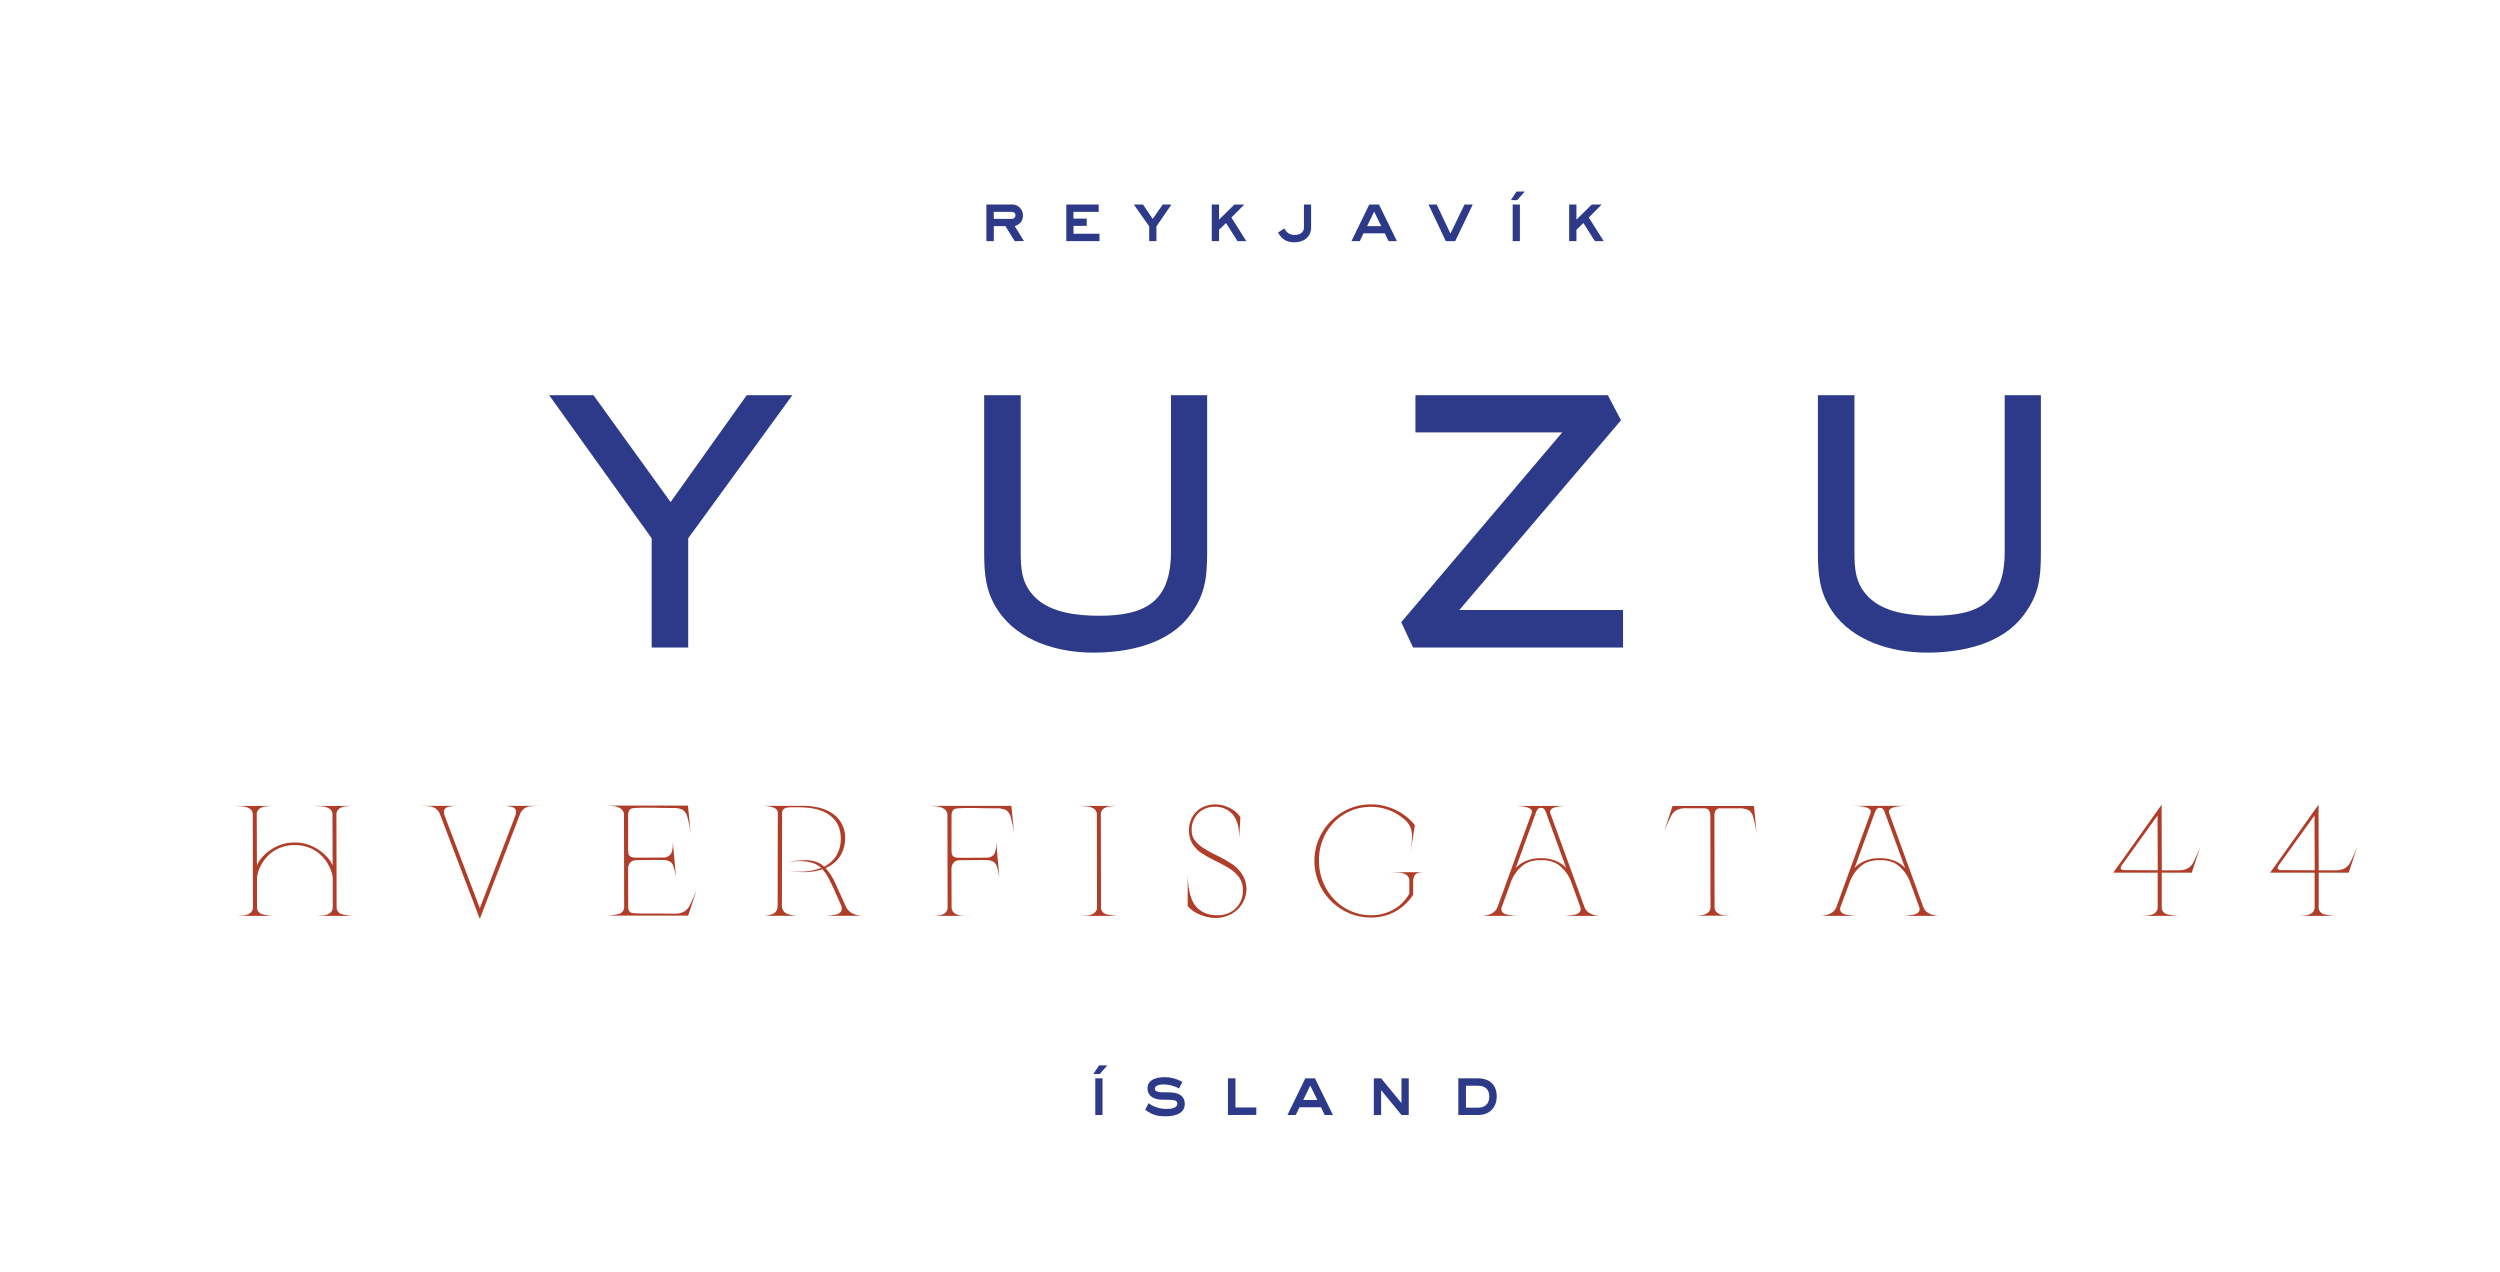 <svg id="Layer_1" data-name="Layer 1" xmlns="http://www.w3.org/2000/svg" viewBox="0 0 1289 656"><defs><style>.cls-1{fill:#2d3a8a;}.cls-2{fill:#b03d28;}</style></defs><title>Artboard 1 copy 21</title><path class="cls-1" d="M354.84,277.54v56.33H336V277.54l-52.85-73.77H306l39.76,55.11L385,203.77h23.54Z"/><path class="cls-1" d="M613.13,317.66C602,332.31,581.22,336.5,563.77,336.5c-18.14,0-38.37-5.76-49-21.45-6.63-9.77-7.33-19-7.33-30.52V203.77h18.84v80.75c0,9.07.52,16.57,7.33,23.37,8.2,8.2,22.15,9.59,33.14,9.59,23.89,0,37-7.33,37-33V203.77h18.66v80.75C622.38,297.78,621.5,306.85,613.13,317.66Z"/><path class="cls-1" d="M728.58,333.88l-6.1-13.08,83-97.84H729.8V203.77H829l6.8,12.91-83.37,97.84h84.41v19.36Z"/><path class="cls-1" d="M1043,317.66c-11.16,14.65-31.92,18.84-49.36,18.84-18.14,0-38.37-5.76-49-21.45-6.63-9.77-7.33-19-7.33-30.52V203.77h18.84v80.75c0,9.07.52,16.57,7.33,23.37,8.2,8.2,22.15,9.59,33.14,9.59,23.89,0,37-7.33,37-33V203.77h18.66v80.75C1052.28,297.78,1051.41,306.85,1043,317.66Z"/><path class="cls-1" d="M523.18,124.32l-4.77-7.72h-6v7.72h-3.83V105.45h12.9a5.51,5.51,0,0,1,3.61,1,5.71,5.71,0,0,1,2.33,4.66c0,2.84-1.6,4.63-4.23,5.47l4.77,7.72Zm-2.37-15.08h-8.42v3.61h9.07a1.88,1.88,0,0,0,2.11-1.82C523.58,109.34,522.12,109.24,520.81,109.24Z"/><path class="cls-1" d="M549.78,124.32V105.45h16.69v3.79h-13v3.46h6.85v3.75H553.5v4.08h13.41v3.79Z"/><path class="cls-1" d="M596.25,116.71v7.62h-3.72v-7.62l-7.94-11.26h4.74l5,7.43,5.17-7.43H604Z"/><path class="cls-1" d="M638.05,124.32l-5.9-9.33-3.61,3.5v5.83h-3.75V105.45h3.75v7.8l7.91-7.8h5.1l-6.63,6.71,7.69,12.17Z"/><path class="cls-1" d="M667.32,124.94c-3.93,0-6.45-1.64-8.38-5l3.21-2.19c1.31,2.26,2.77,3.39,5.47,3.39,2.41,0,4.7-1.17,4.7-3.86V105.45H676v11.81C676,122.35,672.06,124.94,667.32,124.94Z"/><path class="cls-1" d="M715.94,124.32l-1.9-4H703l-1.89,4h-4.3L706,105.45h5l9.26,18.88Zm-7.43-15.19-3.64,7.47h7.29Z"/><path class="cls-1" d="M750.3,124.32h-4.85l-8.93-18.87h4.23l7.1,15,7.25-15h4.26Z"/><path class="cls-1" d="M782.27,103.19H779l2.92-4.45h4.26Zm-2.33,21.13V105.45h3.72v18.88Z"/><path class="cls-1" d="M822.32,124.32l-5.9-9.33-3.61,3.5v5.83h-3.75V105.45h3.75v7.8l7.91-7.8h5.1l-6.63,6.71,7.69,12.17Z"/><path class="cls-1" d="M567.06,553.76h-3.32l2.92-4.45h4.26Zm-2.33,21.13V556h3.72v18.88Z"/><path class="cls-1" d="M601.06,575.55c-4.7,0-6.74-.66-10.6-3.35l1.75-3.39a15.58,15.58,0,0,0,10.09,2.92c1.64,0,4.74-.51,4.74-2.7,0-1.53-1.64-1.82-2.84-1.9-1.89-.11-3.75-.07-5.65-.15-3.46-.15-6.89-1.86-6.89-5.79,0-4.74,5.07-5.79,8.85-5.79a17.82,17.82,0,0,1,9.11,2.48l-1.71,3.35a16.94,16.94,0,0,0-8.31-2.08c-1.35,0-4.15.36-4.15,2.19,0,1.53,2.22,1.79,3.35,1.82,1.64.07,3.28,0,4.92.11,3.79.15,7.14,1.64,7.14,5.94C610.86,574.46,605.21,575.55,601.06,575.55Z"/><path class="cls-1" d="M633.13,574.89V556H637v15h10.75v3.86Z"/><path class="cls-1" d="M683,574.89l-1.89-4H670l-1.89,4h-4.3L673,556h5l9.26,18.88Zm-7.43-15.19-3.64,7.47h7.29Z"/><path class="cls-1" d="M722.61,574.89,712.11,562.1v12.79h-3.75V556h3.75l10.49,12.75V556h3.75v18.88Z"/><path class="cls-1" d="M762.15,574.89H751.91V556h10.24c5.72,0,9.55,3.24,9.55,9.29C771.7,571.18,767.91,574.89,762.15,574.89Zm0-15.08h-6.3v11.3h6.3c3.61,0,5.72-2.11,5.72-5.72S765.76,559.81,762.15,559.81Z"/><path class="cls-2" d="M176.5,471.41a29.49,29.49,0,0,0,7.78.81H161.35a47.74,47.74,0,0,0,5.43-.24,7.05,7.05,0,0,0,3.4-1.25,3.71,3.71,0,0,0,1.38-3.2V452.21a19,19,0,0,0-2.47-6.72,20.32,20.32,0,0,0-6.44-6.84,20.6,20.6,0,0,0-21.47.12,20.16,20.16,0,0,0-6.48,7.13,16.53,16.53,0,0,0-2.19,6.72v14.9a3.64,3.64,0,0,0,2.83,3.89,29.49,29.49,0,0,0,7.78.81H120.2a47.73,47.73,0,0,0,5.43-.24,7.05,7.05,0,0,0,3.4-1.25,3.71,3.71,0,0,0,1.38-3.2l-.08-47.3a3.6,3.6,0,0,0-1.38-3.16,7.27,7.27,0,0,0-3.36-1.21q-2-.24-5.55-.32h23a54.68,54.68,0,0,0-6,.24,6.6,6.6,0,0,0-3.36,1.26,3.81,3.81,0,0,0-1.3,3.2l.08,26a15,15,0,0,1,3.32-4.9,23,23,0,0,1,6.76-4.86,21,21,0,0,1,9.44-2.07,20.65,20.65,0,0,1,9.44,2.11,23.65,23.65,0,0,1,6.76,4.9,15.42,15.42,0,0,1,3.32,4.82l-.08-26a3.6,3.6,0,0,0-1.38-3.16,7.27,7.27,0,0,0-3.36-1.21q-2-.24-5.55-.32h23a54.69,54.69,0,0,0-6,.24,6.6,6.6,0,0,0-3.36,1.26,3.81,3.81,0,0,0-1.3,3.2l.08,47.3A3.64,3.64,0,0,0,176.5,471.41Z"/><path class="cls-2" d="M247.37,468.57l.08-.41,18.14-47.3a7,7,0,0,0,.49-2.19,2.48,2.48,0,0,0-1.86-2.51,19.19,19.19,0,0,0-5.83-.65h19.84q-3.32.08-5,.28a6.39,6.39,0,0,0-3.08,1.21,6.73,6.73,0,0,0-2.19,3.2l-20.57,53.62L227,420.21a6.75,6.75,0,0,0-2.19-3.2,6.38,6.38,0,0,0-3.08-1.21q-1.7-.2-5-.28h19.84a19.18,19.18,0,0,0-5.83.65,2.48,2.48,0,0,0-1.86,2.51,7,7,0,0,0,.49,2.19l18,47.3Z"/><path class="cls-2" d="M338.33,443.38l-9.56.08q-2.75,0-3.85,1.3a5.63,5.63,0,0,0-1.09,3.73l.08,19a4.5,4.5,0,0,0,.32,1.94,2.83,2.83,0,0,0,1.13,1.13,5.37,5.37,0,0,0,2,.32q1.58.08,3,.12l1.94,0h4l11.42.08a10.33,10.33,0,0,0,4.82-.93,7.1,7.1,0,0,0,2.83-2.88q1.09-1.94,3-6.48l.73-1.7-4.29,13H310.71a32.09,32.09,0,0,0,8.18-.81,3.71,3.71,0,0,0,2.92-4l-.08-46.82a3.93,3.93,0,0,0-1.54-3.44,8.23,8.23,0,0,0-3.81-1.38,48.6,48.6,0,0,0-5.83-.28H354.7l1.46,14.66a65,65,0,0,0-1.82-9,5.89,5.89,0,0,0-2.43-3.52,11,11,0,0,0-5.14-.89l-7.45-.08q-2.35-.08-6.56-.08-6.4,0-7.45.57-1.46.89-1.46,3.48v16.52A23.27,23.27,0,0,0,324,440a2.34,2.34,0,0,0,.81,1.46,3.77,3.77,0,0,0,2.31.69q1.13.08,4.29.08l10.29-.08a4.64,4.64,0,0,0,4.13-1.78q1.21-1.78,1.05-6.56l1.7,18.79a34.31,34.31,0,0,0-1.34-5.83,4.77,4.77,0,0,0-1.74-2.51,7.23,7.23,0,0,0-3.16-.81Q341.33,443.38,338.33,443.38Z"/><path class="cls-2" d="M431.12,471.53q2.87-.69,2.88-3.12a3.93,3.93,0,0,0-.41-1.78l-3.73-8.42q-1.7-3.65-3-6a22.66,22.66,0,0,0-2.79-4,31.87,31.87,0,0,1-9.8,1.46,54.35,54.35,0,0,1-8.42-.73,44.7,44.7,0,0,0,6.48.49,29.7,29.7,0,0,0,11.1-1.94,11.94,11.94,0,0,0-4.78-2.67,24.84,24.84,0,0,0-6.88-.81q-2.43,0-5.18.24a73.22,73.22,0,0,1,8.5-.73,18.37,18.37,0,0,1,5.43.73,11.48,11.48,0,0,1,4.37,2.59,15.34,15.34,0,0,0,6.32-5.67,16.55,16.55,0,0,0,2.27-8.91q0-7.13-4.82-11.22t-13.24-4.66q-2.75-.16-5.51-.16a33.49,33.49,0,0,0-4,.16,3.53,3.53,0,0,0-1.9.85,2.42,2.42,0,0,0-.77,1.9l-.08,47.55q0,3.24,2.47,4.37a17.25,17.25,0,0,0,7,1.13H392.69a13.32,13.32,0,0,0,6.12-1.13q2.15-1.13,2.15-4.37l.08-47.55q0-1.86-2.23-2.75a21.88,21.88,0,0,0-7.41-.89h22q10.85,0,16.6,4.54a14.6,14.6,0,0,1,5.75,12.07,17.23,17.23,0,0,1-2.51,9.19,16,16,0,0,1-7.61,6.28,28.84,28.84,0,0,1,5.35,8.5l5.18,11.42a7.46,7.46,0,0,0,3.48,3.52,11.78,11.78,0,0,0,5.35,1.17H424.6A28.1,28.1,0,0,0,431.12,471.53Z"/><path class="cls-2" d="M501.55,472.22H479.11a42.48,42.48,0,0,0,5.18-.24,5.7,5.7,0,0,0,3.08-1.3,4.06,4.06,0,0,0,1.21-3.24l-.08-46.82a3.93,3.93,0,0,0-1.54-3.44,8.23,8.23,0,0,0-3.81-1.38,48.6,48.6,0,0,0-5.83-.28h44.14l1.46,14.66a65,65,0,0,0-1.82-9,5.89,5.89,0,0,0-2.43-3.52,11,11,0,0,0-5.14-.89l-7.45-.08q-2.35-.08-6.56-.08-6.4,0-7.45.57-1.46.89-1.46,3.48v16.52a23.27,23.27,0,0,0,.12,2.88,2.34,2.34,0,0,0,.81,1.46,3.77,3.77,0,0,0,2.31.69q1.13.08,4.29.08l10.29-.08a4.64,4.64,0,0,0,4.13-1.78q1.21-1.78,1.05-6.56l1.7,18.79a34.31,34.31,0,0,0-1.34-5.83,4.77,4.77,0,0,0-1.74-2.51,7.23,7.23,0,0,0-3.16-.81q-1-.08-4-.08l-9.56.08q-2.75,0-3.85,1.3a5.63,5.63,0,0,0-1.09,3.73l.08,19a3.82,3.82,0,0,0,1.38,3.24,7,7,0,0,0,3.52,1.3A56,56,0,0,0,501.55,472.22Z"/><path class="cls-2" d="M570.56,471.41a29.49,29.49,0,0,0,7.78.81H555.41a47.73,47.73,0,0,0,5.43-.24,7.05,7.05,0,0,0,3.4-1.25,3.71,3.71,0,0,0,1.38-3.2l-.08-47.3a3.6,3.6,0,0,0-1.38-3.16,7.27,7.27,0,0,0-3.36-1.21q-2-.24-5.55-.32h23a54.68,54.68,0,0,0-6,.24,6.6,6.6,0,0,0-3.36,1.26,3.81,3.81,0,0,0-1.3,3.2l.08,47.3A3.64,3.64,0,0,0,570.56,471.41Z"/><path class="cls-2" d="M638.84,433.9c.05-.49.08-1.21.08-2.19q0-7.94-3.4-11.83a11.55,11.55,0,0,0-9.15-3.89,11.72,11.72,0,0,0-8.59,3.36,11.87,11.87,0,0,0-3.32,9,7.91,7.91,0,0,0,1.7,5.06,17.14,17.14,0,0,0,4.13,3.73,70.49,70.49,0,0,0,6.64,3.69,82,82,0,0,1,8.22,4.62,18.34,18.34,0,0,1,5.35,5.43,14.47,14.47,0,0,1,2.15,8,14.78,14.78,0,0,1-2.43,7.49,15,15,0,0,1-5.75,5.1,16.84,16.84,0,0,1-7.78,1.82,21,21,0,0,1-8-1.74,15.23,15.23,0,0,1-6.32-4.42V450q.08,12.07,4,17t11.42,4.9a12.83,12.83,0,0,0,9.36-3.6,12.5,12.5,0,0,0,3.69-9.36,10.9,10.9,0,0,0-1.82-6.36,16,16,0,0,0-4.42-4.33,69.53,69.53,0,0,0-7.21-4q-4.7-2.35-7.57-4.17a15.94,15.94,0,0,1-4.82-4.78,12.76,12.76,0,0,1-1.94-7.17,13.5,13.5,0,0,1,1.82-7.09,12.3,12.3,0,0,1,4.9-4.66,14.38,14.38,0,0,1,6.8-1.62,16.88,16.88,0,0,1,11.1,4.29,12.32,12.32,0,0,1,1.86,2.35Z"/><path class="cls-2" d="M725.27,451.16a7.47,7.47,0,0,0-3.77-1.22q-2.47-.24-7.66-.24h21.38a20.31,20.31,0,0,0-3.6.24,3.57,3.57,0,0,0-2.11,1.26,4.93,4.93,0,0,0-.85,3.2l-.08,7a26.46,26.46,0,0,1-9.48,8.75,25.73,25.73,0,0,1-12.23,2.92,28.32,28.32,0,0,1-14.62-3.93,29.4,29.4,0,0,1-10.61-10.61,29.17,29.17,0,0,1,0-29.24,29.41,29.41,0,0,1,10.61-10.61,28.33,28.33,0,0,1,14.62-3.93,28.86,28.86,0,0,1,12.64,2.83,28.43,28.43,0,0,1,10,7.86l-2.43,15.23.24-1.78a63,63,0,0,0,.73-7.45,12.93,12.93,0,0,0-.89-5A11.14,11.14,0,0,0,724,422.4a26.41,26.41,0,0,0-7.94-4.74,25.61,25.61,0,0,0-9.15-1.66q-1,0-2.92.16a25.67,25.67,0,0,0-12.43,4.62,26.84,26.84,0,0,0-8.5,9.88,28.27,28.27,0,0,0-3,13q0,1.05.16,3.16a28.59,28.59,0,0,0,4.46,12.8,27,27,0,0,0,9.56,9,25.51,25.51,0,0,0,12.72,3.28q1,0,2.92-.16a22.43,22.43,0,0,0,9.36-3.24,20.78,20.78,0,0,0,7.41-7.78V454.4A3.79,3.79,0,0,0,725.27,451.16Z"/><path class="cls-2" d="M812,471.57q3-.65,3-2.92a2.86,2.86,0,0,0-.24-1.13L809.83,454a19.54,19.54,0,0,0-5.18-7.21q-3.64-3.32-10-3.32h-.16q-6.4,0-10,3.32a19.53,19.53,0,0,0-5.18,7.21l-4.94,13.53a2.88,2.88,0,0,0-.24,1.13q0,2.27,3,2.92a31.8,31.8,0,0,0,6.72.65H763.34a12.8,12.8,0,0,0,5.55-1.13,6.18,6.18,0,0,0,3.28-3.56l17.58-48.36q1.13-3.65-9.64-3.65h28.84q-10.69,0-9.64,3.65l17.58,48.36a6.17,6.17,0,0,0,3.28,3.56,12.79,12.79,0,0,0,5.55,1.13H805.3A31.81,31.81,0,0,0,812,471.57Zm-9.4-27.5a14.36,14.36,0,0,1,4.94,3.52L797.2,419.16a6.34,6.34,0,0,0-1.05-2,2.35,2.35,0,0,0-3.24,0,6.32,6.32,0,0,0-1.05,2l-10.37,28.43a14.36,14.36,0,0,1,4.94-3.52,18.55,18.55,0,0,1,8-1.58h.16A18.56,18.56,0,0,1,802.62,444.07Z"/><path class="cls-2" d="M905.74,430.18a65.34,65.34,0,0,0-1.82-9,5.89,5.89,0,0,0-2.43-3.52,11,11,0,0,0-5.14-.89h-7.29q-1.54,0-2.35,0a2.55,2.55,0,0,0-1.3.36q-1.46.89-1.46,3.48l.08,46.82a3.7,3.7,0,0,0,1.38,3.2,7,7,0,0,0,3.36,1.25,43,43,0,0,0,5.06.24H871.72a47.73,47.73,0,0,0,5.43-.24,7,7,0,0,0,3.4-1.25,3.71,3.71,0,0,0,1.38-3.2l-.08-46.82q0-2.59-1.46-3.48a3.11,3.11,0,0,0-1.26-.32q-.85-.08-2.39-.08h-7.29a10.55,10.55,0,0,0-4.9.93,7.09,7.09,0,0,0-2.83,2.88q-1.09,1.94-3,6.48l-.65,1.54,4.29-13h42Z"/><path class="cls-2" d="M986.74,471.57q3-.65,3-2.92a2.86,2.86,0,0,0-.24-1.13L984.55,454a19.54,19.54,0,0,0-5.18-7.21q-3.64-3.32-10-3.32h-.16q-6.4,0-10,3.32a19.53,19.53,0,0,0-5.18,7.21L949,467.52a2.88,2.88,0,0,0-.24,1.13q0,2.27,3,2.92a31.8,31.8,0,0,0,6.72.65H938.05a12.8,12.8,0,0,0,5.55-1.13,6.18,6.18,0,0,0,3.28-3.56l17.58-48.36q1.13-3.65-9.64-3.65h28.84q-10.69,0-9.64,3.65l17.58,48.36a6.17,6.17,0,0,0,3.28,3.56,12.79,12.79,0,0,0,5.55,1.13H980A31.81,31.81,0,0,0,986.74,471.57Zm-9.4-27.5a14.36,14.36,0,0,1,4.94,3.52l-10.37-28.43a6.34,6.34,0,0,0-1.05-2,2.35,2.35,0,0,0-3.24,0,6.32,6.32,0,0,0-1.05,2L956.2,447.59a14.36,14.36,0,0,1,4.94-3.52,18.55,18.55,0,0,1,8-1.58h.16A18.56,18.56,0,0,1,977.34,444.07Z"/><path class="cls-2" d="M1127.88,447.79a7.1,7.1,0,0,0,2.83-2.87q1.09-1.94,3-6.48l.73-1.7-4.37,13.2h-15.47v17.58a3.64,3.64,0,0,0,2.83,3.89,29.49,29.49,0,0,0,7.78.81h-22.92a47.73,47.73,0,0,0,5.43-.24,7.05,7.05,0,0,0,3.4-1.25,3.71,3.71,0,0,0,1.38-3.2V449.94H1089.6l24.95-35.07v5.35l.08,28.51h8.42A10.32,10.32,0,0,0,1127.88,447.79Zm-15.35.93-.08-28.27-18.22,25.35a3.92,3.92,0,0,0-.81,1.78q0,1.05,2,1.05Z"/><path class="cls-2" d="M1208.8,447.79a7.1,7.1,0,0,0,2.83-2.87q1.09-1.94,3-6.48l.73-1.7-4.37,13.2h-15.47v17.58a3.64,3.64,0,0,0,2.83,3.89,29.49,29.49,0,0,0,7.78.81h-22.92a47.73,47.73,0,0,0,5.43-.24,7.05,7.05,0,0,0,3.4-1.25,3.71,3.71,0,0,0,1.38-3.2V449.94h-22.92l24.95-35.07v5.35l.08,28.51H1204A10.32,10.32,0,0,0,1208.8,447.79Zm-15.35.93-.08-28.27-18.22,25.35a3.92,3.92,0,0,0-.81,1.78q0,1.05,2,1.05Z"/></svg>